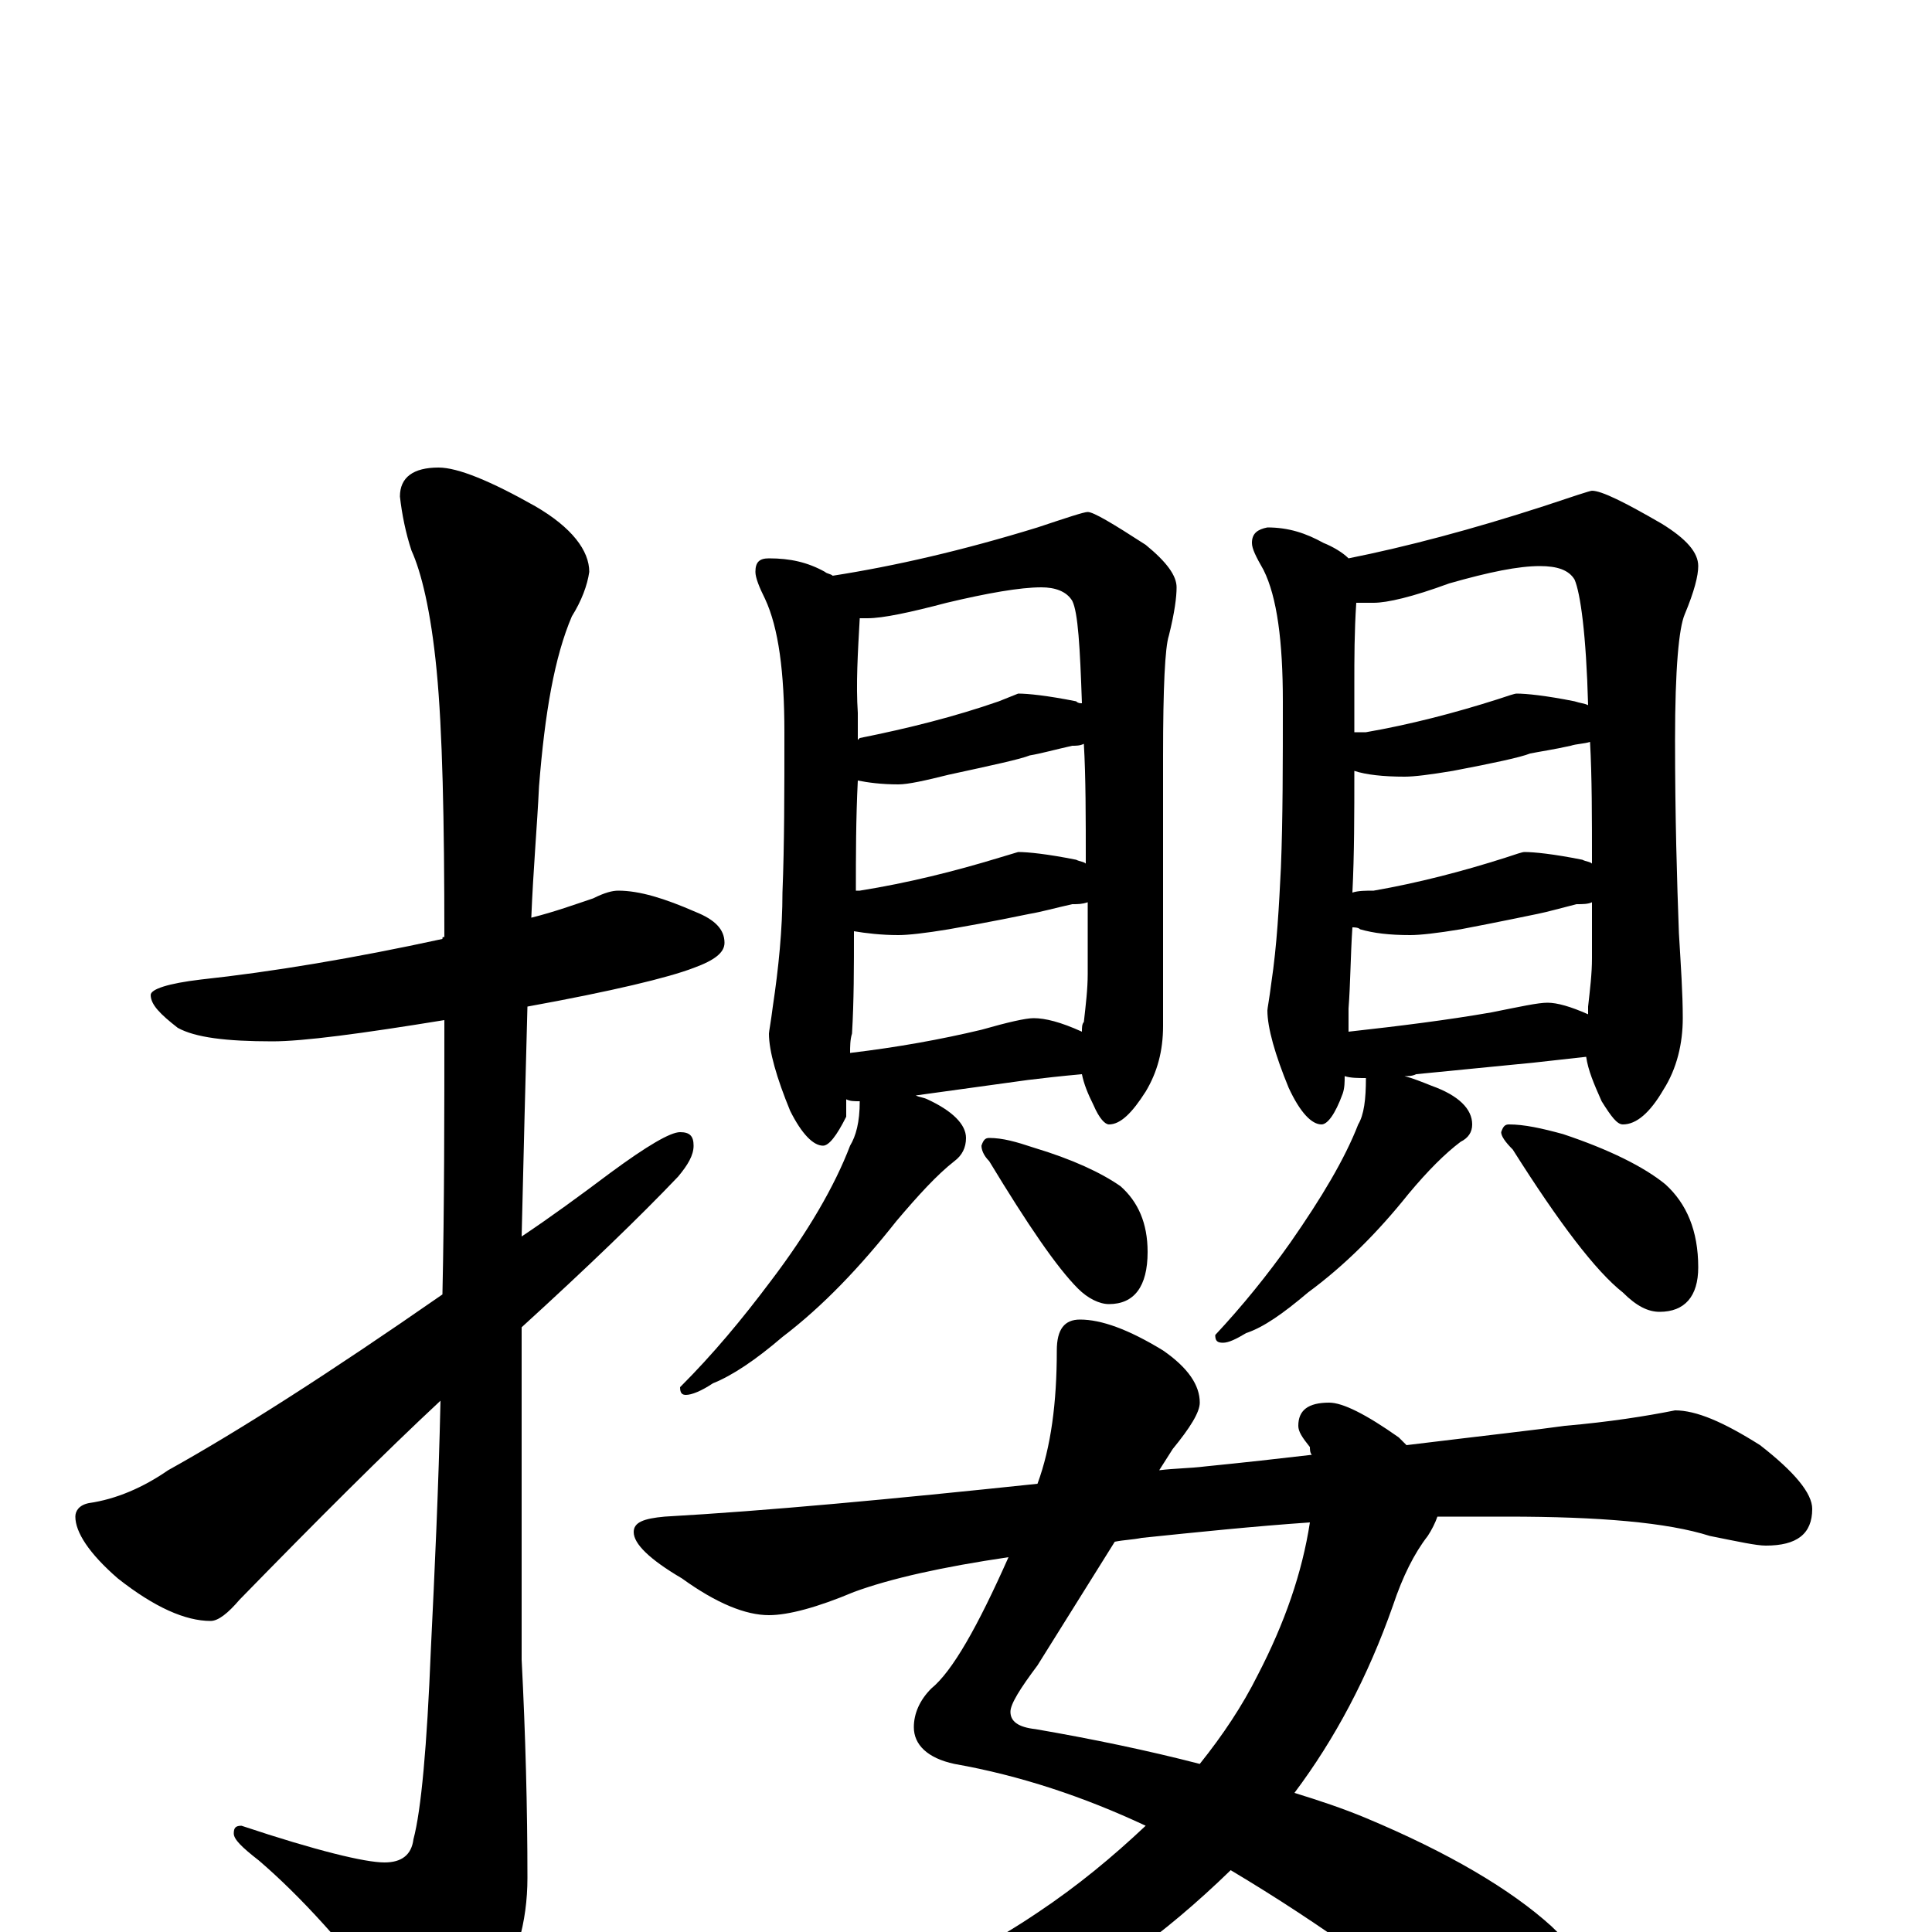 <?xml version="1.0" encoding="utf-8" ?>
<!DOCTYPE svg PUBLIC "-//W3C//DTD SVG 1.1//EN" "http://www.w3.org/Graphics/SVG/1.1/DTD/svg11.dtd">
<svg version="1.1" id="Layer_1" xmlns="http://www.w3.org/2000/svg" xmlns:xlink="http://www.w3.org/1999/xlink" x="0px" y="145px" width="1000px" height="1000px" viewBox="0 0 1000 1000" enable-background="new 0 0 1000 1000" xml:space="preserve">
<g id="Layer_1">
<path id="glyph" transform="matrix(1 0 0 -1 0 1000)" d="M320,539C331,539 344,535 360,528C370,524 375,519 375,512C375,507 370,503 359,499C346,494 317,487 273,479C272,442 271,403 270,360C285,370 300,381 316,393C335,407 347,414 352,414C357,414 359,412 359,407C359,402 356,397 351,391C331,370 304,344 270,313C270,296 270,278 270,261l0,-120C272,102 273,64 273,28C273,5 267,-16 255,-35C244,-53 236,-62 230,-62C223,-62 214,-55 205,-42C179,-7 155,19 134,37C125,44 121,48 121,51C121,54 122,55 125,55C164,42 189,36 199,36C208,36 213,40 214,48C218,63 221,96 223,146C225,187 227,230 228,275C199,248 164,213 124,172C118,165 113,161 109,161C96,161 80,168 61,183C46,196 39,207 39,215C39,218 41,221 46,222C60,224 74,230 87,239C123,259 170,289 229,330C230,376 230,423 230,472C187,465 157,461 141,461C117,461 101,463 92,468C83,475 78,480 78,485C78,488 87,491 104,493C141,497 183,504 229,514C229,515 229,515 230,515C230,576 229,622 226,653C223,684 218,704 213,715C210,724 208,734 207,743C207,753 214,758 227,758C237,758 254,751 277,738C296,727 305,715 305,704C304,697 301,689 296,681C287,660 282,631 279,593C278,572 276,550 275,525C287,528 298,532 307,535C313,538 317,539 320,539M398,711C409,711 418,709 427,704C428,703 430,703 431,702C463,707 498,715 537,727C552,732 561,735 563,735C566,735 576,729 593,718C604,709 609,702 609,696C609,691 608,683 605,671C603,665 602,644 602,609l0,-140C602,456 599,445 593,435C586,424 580,418 574,418C572,418 569,421 566,428C563,434 561,439 560,444C549,443 540,442 532,441l-58,-8C476,432 478,432 480,431C493,425 500,418 500,411C500,406 498,402 494,399C485,392 475,381 464,368C445,344 426,324 405,308C391,296 379,288 369,284C363,280 358,278 355,278C353,278 352,279 352,282C369,299 384,317 399,337C418,362 432,386 440,407C443,412 445,419 445,430C442,430 440,430 438,431C438,428 438,425 438,422C433,412 429,407 426,407C421,407 415,413 409,425C402,442 398,456 398,465C398,466 399,471 400,479C403,499 405,519 405,538C406,563 406,590 406,621C406,652 403,675 396,690C393,696 391,701 391,704C391,709 393,711 398,711M440,455C465,458 487,462 508,467C522,471 531,473 535,473C541,473 549,471 560,466C560,468 560,470 561,471C562,480 563,488 563,496C563,509 563,522 563,533C560,532 558,532 555,532C546,530 539,528 533,527C528,526 514,523 491,519C479,517 470,516 465,516C456,516 448,517 442,518C442,499 442,482 441,465C440,462 440,458 440,455M443,539C444,539 444,539 445,539C470,543 494,549 517,556l10,3C532,559 542,558 557,555C559,554 561,554 562,553C562,577 562,598 561,615C559,614 557,614 555,614C546,612 539,610 533,609C528,607 514,604 491,599C479,596 470,594 465,594C456,594 449,595 444,596C443,576 443,557 443,539M444,617l1,1C470,623 494,629 517,637l10,4C532,641 542,640 557,637C558,636 559,636 560,636C559,665 558,683 555,689C552,694 546,696 539,696C528,696 511,693 490,688C471,683 457,680 449,680C448,680 446,680 445,680C444,662 443,646 444,631C444,626 444,622 444,617M512,411C519,411 526,409 535,406C555,400 570,393 580,386C589,378 594,367 594,352C594,334 587,325 574,325C569,325 563,328 558,333C547,344 532,366 512,399C509,402 508,405 508,407C509,410 510,411 512,411M656,727C667,727 676,724 685,719C690,717 695,714 698,711C728,717 762,726 799,738C814,743 823,746 824,746C829,746 841,740 860,729C873,721 879,714 879,707C879,702 877,694 872,682C869,675 867,654 867,617C867,577 868,544 869,517C870,500 871,486 871,473C871,460 868,447 861,436C854,424 847,418 840,418C837,418 834,422 829,430C825,439 822,446 821,453C812,452 803,451 794,450l-61,-6C731,443 729,443 727,443C731,442 736,440 741,438C755,433 762,426 762,418C762,414 760,411 756,409C748,403 739,394 729,382C713,362 696,345 677,331C664,320 654,313 645,310C640,307 636,305 633,305C630,305 629,306 629,309C643,324 656,340 668,357C684,380 696,400 703,418C706,423 707,431 707,442C703,442 699,442 696,443C696,440 696,437 695,434C691,423 687,418 684,418C679,418 673,424 667,437C660,454 656,468 656,477C656,478 657,483 658,491C661,511 662,531 663,551C664,576 664,605 664,637C664,668 661,691 654,705C650,712 648,716 648,719C648,724 651,726 656,727M698,466C725,469 749,472 772,476C787,479 796,481 801,481C806,481 813,479 822,475C822,476 822,478 822,479C823,488 824,496 824,504C824,515 824,524 824,533C822,532 819,532 816,532C808,530 801,528 796,527C791,526 777,523 756,519C744,517 735,516 730,516C719,516 711,517 704,519C703,520 701,520 700,520C699,505 699,491 698,478C698,474 698,470 698,466M700,538C703,539 707,539 711,539C734,543 757,549 779,556C785,558 788,559 789,559C794,559 804,558 819,555C821,554 823,554 824,553C824,577 824,598 823,616C820,615 816,615 813,614C804,612 797,611 792,610C787,608 773,605 752,601C740,599 732,598 727,598C716,598 707,599 701,601C701,579 701,558 700,538M701,621C703,621 705,621 707,621C730,625 753,631 775,638C781,640 784,641 785,641C790,641 800,640 815,637C818,636 820,636 822,635C821,672 818,693 815,700C812,705 806,707 797,707C786,707 771,704 750,698C731,691 718,688 711,688C708,688 705,688 702,688C701,673 701,659 701,646C701,637 701,629 701,621M781,418C789,418 798,416 809,413C833,405 851,396 862,387C873,377 879,363 879,344C879,329 872,321 859,321C853,321 847,324 840,331C826,342 807,367 783,405C779,409 777,412 777,414C778,417 779,418 781,418M559,317C570,317 584,312 602,301C615,292 621,283 621,274C621,269 616,261 607,250l-7,-11C608,240 616,240 624,241C644,243 662,245 679,247C678,248 678,250 678,251C674,256 672,259 672,262C672,270 677,274 688,274C695,274 707,268 724,256C725,255 727,253 728,252C769,257 796,260 810,262C833,264 852,267 867,270C878,270 892,264 911,252C929,238 938,227 938,219C938,206 930,200 914,200C909,200 900,202 885,205C863,212 828,215 780,215C768,215 756,215 744,215C743,212 741,208 739,205C732,196 726,184 721,169C708,132 691,100 670,72C683,68 695,64 707,59C750,41 782,22 803,3C825,-18 836,-37 836,-54C836,-73 827,-82 809,-82C798,-82 787,-77 774,-67C730,-29 684,4 637,32C602,-2 567,-27 532,-42C494,-58 452,-66 406,-66C398,-66 390,-65 383,-63C378,-61 375,-59 375,-58C375,-56 381,-53 392,-50C445,-39 494,-19 537,10C558,24 576,39 593,55C561,70 528,81 494,87C480,90 473,97 473,106C473,113 476,120 482,126C493,135 506,158 522,194C488,189 461,183 442,176C423,168 408,164 398,164C386,164 371,170 353,183C336,193 328,201 328,207C328,212 333,214 344,215C397,218 461,224 537,232C544,251 547,274 547,301C547,312 551,317 559,317M678,212C649,210 620,207 591,204C586,203 582,203 577,202l-40,-64C528,126 523,118 523,114C523,109 527,106 536,105C565,100 594,94 621,87C633,102 643,117 651,133C665,160 674,186 678,212z"/>
</g>
</svg>
